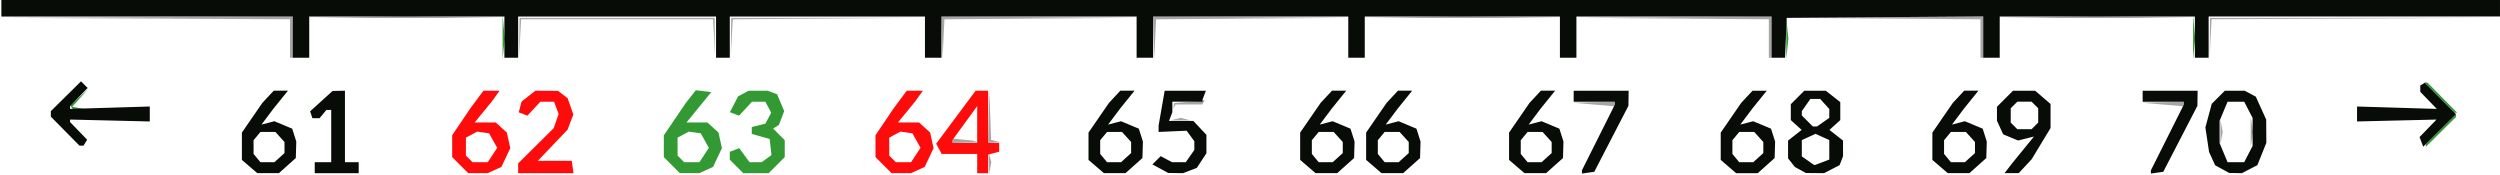 <svg xmlns="http://www.w3.org/2000/svg" viewBox="0 0 240.639 16.801" height="63.5" width="909.5"><path d="m-252.187 16.639-.005-1.058.12.46.121.46-.115.598-.115.598-.005-1.058zm121.457-3.043v-1.455l.11.728.11.727-.11.728-.11.727zm-124.963.847v-.211l.992.098.992.098.265.092.265.093-1.257.02-1.257.022zm3.495-2.368.054-2.58.088 2.43.087 2.43.453.119.453.12-.595.03-.595.03zm118.55 1.521v-1.19l.115.595.114.595-.114.595-.115.596zm-100.548-1.24.463-.122.463.121.463.121h-1.852zm-.204-1.257.048-.281 1.476-.133 1.476-.134-.124.2-.123.2H-234.218l-.114.214-.115.214zm40.355-.149-1.984-.169 2.05-.048 2.05-.047v.529l-.065-.048-.067-.047zm54.769 0-1.985-.169 2.05-.048 2.051-.047v.529l-.066-.048-.066-.047zm-180.182-6.347v-1.85l-13.956-.071-13.957-.07 14.089-.065 14.089-.063v3.968h-.265zm22.076-.135.017-1.852h18.786l.017 1.852.017 1.852-.095-1.786-.095-1.786h-18.474l-.095 1.786-.095 1.786zm20.373 0 .017-1.852 9.393-.005 9.392-.005-9.315.074-9.315.075-.095 1.783-.095 1.782zm20.31.066-.052-2.05 9.459.062 9.458.063-9.315.073-9.315.073-.09 1.915-.092 1.915zm20.373 0-.052-2.05 9.458.062 9.46.063-9.316.073-9.315.073-.091 1.915-.091 1.915zm59.214.07V2.755l-9.326-.073-9.327-.073 9.459-.063 9.459-.062v3.968h-.265zm20.373 0V2.755l-9.326-.073-9.327-.073 9.459-.063 9.459-.062v3.968h-.265zm22.076-.136.017-1.852 13.89-.004 13.891-.003-13.813.072-13.813.072-.095 1.784-.095 1.783zM-313.041 2.55l4.696-.079 4.696.08 4.697.078h-18.786zm101.582 0 4.68-.078 4.845.078 4.846.079h-19.05zm61.136 0 4.697-.079 4.696.08 4.696.078h-18.785z" style="fill:#a6a6a6;stroke-width:1" transform="translate(347.371 -.896)"/><path d="m-303.074 16.792-.773-.774v-2.104l.866-1.283.867-1.284.638-.86.639-.86h1.552l-.363.506-.363.506-.834 1.022-.835 1.021h2.024l.535.485.536.484.165.754.166.754-.428.902-.428.901-.661.302-.661.3h-1.868zm3.108-.977.453-.692-.39-.697-.39-.698-.573-.082-.573-.083-.542.29-.543.29v1.729l.317.317.318.318H-300.42zm2.469 1.28v-.471l1.711-1.697 1.712-1.696.236-.679.237-.678-.22-.594-.22-.594h-1.318l-.623.672-.623.672-.417-.16-.417-.16.136-.519.136-.518.664-.523.665-.523 1.089.009 1.088.008.465.353.464.352.273.785.274.786-.276.727-.277.727-1.432 1.502-1.433 1.502 1.633-.002 1.632-.002.085.596.084.595h-5.328zm35.17-.303-.774-.774v-2.104l.866-1.283.866-1.284.639-.86.639-.86h1.552l-.363.506-.363.506-.834 1.022-.835 1.021h2.024l.535.485.535.484.166.754.166.754-.428.902-.428.901-.661.302-.662.3h-1.868zm3.106-.977.454-.692-.39-.697-.39-.698-.573-.082-.573-.083-.543.29-.542.29v1.729l.317.317.318.318H-259.674zm5.91.824v-.926H-256.733l-.264-.493-.264-.492 1.9-2.55 1.898-2.55h1.209v5.026h1.058v.844l-.53.138-.528.139v1.79H-253.312zm0-3.757v-1.773l-1.191 1.636-1.191 1.637v.272H-253.312z" style="fill:#fe0c0c;stroke-width:1" transform="translate(347.371 -.896)"/><path d="m-282.7 16.792-.774-.774v-2.097l1.054-1.551 1.054-1.552.485-.618.485-.617.747.088.746.089-1.193 1.46-1.193 1.462h2.006l.535.485.535.484.166.754.166.754-.428.902-.428.901-.661.302-.662.3h-1.867zm3.107-.977.453-.692-.39-.697-.39-.698-.573-.082-.573-.083-.542.29-.543.29v1.729l.317.317.318.318H-280.047zm3.118 1.1-.65-.649v-.761l.457-.175.455-.175.493.676.492.676h1.178l.47-.344.47-.344-.089-.772-.089-.773-.86-.245-.86-.245v-.66l.654-.164.654-.164.282-.526.281-.526-.283-.53-.283-.528h-1.283l-.623.672-.623.672-.44-.169-.439-.169.393-.76.393-.76.51-.272.508-.273h1.844l.448.172.448.172.34.81.34.808-.254.667-.254.668-.279.173-.28.172.561.56.56.56v1.629l-.773.774-.773.773h-2.446zm162.599-2.014v-.132l1.455-1.437 1.455-1.438v.265l-1.455 1.437-1.455 1.437zm1.323-4.612-1.438-1.455h.265l1.437 1.455 1.437 1.455h-.264zm-227.914.966-.138-.224.85-.768.85-.768-.755.838-.756.838.623.118.624.118-.58.036-.58.036zm41.473-6.787.002-2.117.102 1.132.101 1.131-.103.986-.103.985.002-2.117zm123.559.132V2.616l.104.992.103.992-.103.993-.104.992zm39.16-.132.002-2.117.101 1.132.102 1.131-.103.986-.104.985.002-2.117z" style="fill:#393;stroke-width:1" transform="translate(347.371 -.896)"/><path d="m-323.345 16.926-.743-.638V13.66l.984-1.43.984-1.428.548-.588.548-.588h1.37l-.695.86-.695.86-.579.772-.579.77.62-.161.62-.162.86.358.858.36.196.617.196.619-.022.795-.022.795-.814.727-.814.728H-322.603l-.742-.639zm2.874-.857.484-.438V14.564l-.438-.484-.437-.484H-322.303l-.33.398-.33.398v1.32l.33.397.33.398H-320.954zm3.395.967v-.53H-315.49V11.48h-.464l-.33.397-.329.397h-.685l-.111-.33-.112-.331 1.082-.982 1.081-.98.596-.012.595-.01v6.879h1.323v1.058H-317.076zm75.222-.11-.742-.638V13.66l.984-1.43.984-1.428.548-.588.547-.588h1.37l-.694.86-.695.86-.579.772-.579.77.62-.161.62-.162.859.358.859.36.196.617.196.619-.022.795-.023.795-.814.727-.814.728H-241.112l-.742-.639zm2.875-.857.484-.438V14.564l-.438-.484-.438-.484h-1.44l-.33.398-.33.398v1.32l.33.397.33.398h1.348zm3.297 1.063-.76-.41.398-.399.398-.397.542.29.543.29h1.328l.411-.587.412-.588v-.84l-.37-.506-.37-.506-1.35.058-1.35.06v-.619l.293-1.675.291-1.676h3.971l-.16.419-.16.418v.221h-2.911v1.016l-.16.418-.162.419h2.346l.628.669.629.668V15.644l-.464.708-.464.707-.665.253-.664.253-.71-.01-.711-.011-.76-.412zm14.201-.206-.742-.638V13.66l.984-1.43.984-1.428.547-.588.548-.588h1.37l-.694.86-.695.86-.58.772-.578.77.62-.161.62-.162.859.358.859.36.196.617.196.619-.022.795-.023.795-.814.727-.814.728H-220.739l-.742-.639zm2.875-.857.484-.438V14.564l-.438-.484-.438-.484h-1.44l-.33.398-.33.398v1.32l.33.397.33.398h1.348zm3.475.857-.742-.638V13.66l.984-1.43.984-1.428.547-.588.548-.588h1.37l-.694.86-.695.86-.58.772-.578.77.62-.161.62-.162.859.358.859.36.196.617.196.619-.022.795-.023.795-.814.727-.814.728H-214.389zm2.875-.857.484-.438V14.564l-.438-.484-.438-.484h-1.44l-.33.398-.33.398v1.32l.33.397.33.398h1.348zm10.884.857-.743-.638V13.66l.984-1.43.984-1.428.548-.588.547-.588h1.371l-.695.86-.695.86-.579.772-.579.77.62-.161.62-.162.86.358.858.36.196.617.196.619-.022.795-.022.795-.814.727-.814.728h-2.08zm2.874-.857.484-.438V14.564l-.438-.484-.438-.484h-1.44l-.33.398-.33.398v1.32l.33.397.33.398h1.348zm3.395 1.378v-.155l1.587-3.167 1.588-3.167v-.272H-195.897V9.627h5.292l-.011.728-.011.728-1.643 3.175-1.643 3.175-.595.084-.595.085v-.155zm14.103-.52-.742-.64v-2.626l.984-1.43.984-1.428.548-.588.547-.588h1.371l-.695.86-.695.86-.579.772-.579.77.62-.161.62-.162.859.358.859.36.196.617.196.619-.022.795-.023.795-.813.727-.814.728h-2.08zm2.875-.858.484-.438V14.564l-.438-.484-.438-.484h-1.44l-.33.398-.33.398v1.32l.33.397.33.398h1.348zm4.056 1.19-.53-.289-.33-.415-.33-.414v-1.713l.653-.514.654-.514-.522-.472-.521-.472v-1.53l.65-.65.649-.649h2.069l.697.549.697.548v1.732l-.521.472-.522.472.654.514.654.514v1.506l-.164.428-.165.429-.748.387-.749.387-.873-.008-.873-.008-.529-.29zm2.1-.746.678-.258V14.38l-.661-.302-.662-.301-.661.301-.662.302v1.568l.588.412.588.412h.113zm.09-3.858.588-.412v-.854l-.438-.484-.438-.484h-.946l-.412.588-.412.588v.412l.53.529.529.529h.411zm11.252 4.271-.742-.638V13.66l.984-1.43.984-1.428.548-.588.547-.588h1.37l-.694.86-.695.86-.579.772-.579.77.62-.161.62-.162.859.358.859.36.196.617.196.619-.022.795-.023.795-.813.727-.814.728h-2.08zm2.875-.857.484-.438V14.564l-.438-.484-.438-.484h-1.44l-.33.398-.33.398v1.32l.33.397.33.398h1.348zm3.686 1.033.356-.463 1.06-1.301 1.062-1.301-.764.192-.764.191-.719-.297-.718-.298-.3-.656-.298-.656v-1.339l.773-.773.774-.774h2.127l.743.639.742.639v2.315l-.91 1.502-.91 1.502-.622.67-.622.67h-1.366zm2.566-4.088.318-.317V11.32l-.318-.318-.317-.317h-1.376l-.318.317-.317.318v1.376l.317.317.318.318h1.376zm11.165 4.433v-.155l1.588-3.167 1.587-3.167v-.272h-3.968V9.627h5.291l-.01.728-.011.728-1.643 3.175-1.643 3.175-.595.084-.596.085v-.155zm6.864-.271-.677-.369-.294-.645-.294-.645-.176-1.178-.177-1.177.306-1.136.306-1.136.631-.632.631-.63h1.911l.534.285.535.286.5 1.103.501 1.104.006 1.119.006 1.119-.43 1.074-.43 1.073-.747.387-.748.387-.608-.01-.609-.011zm2.522-1.45.404-.78v-2.699l-.404-.78-.403-.781h-1.601l-.384.917-.383.918v2.15l.383.918.384.918h1.6zm-210.147-2.204-1.38-1.398v-.53l1.453-1.435 1.453-1.435.319.319.32.319-.847.873-.846.873v.271l3.836-.115 3.837-.116v1.44l-3.837-.092-3.837-.09v.239l.824.85.824.85-.178.287-.177.287h-.384zm226.798 1.03-.177-.462.817-.842.816-.842-3.824.09-3.825.091v-1.439l3.84.116 3.84.115-.797-.822-.797-.822v-.606l.219-.135.219-.135 1.5 1.516 1.502 1.517-1.578 1.562-1.578 1.56zM-319.193 4.469V2.484h-28.046V.896h240.506v1.588h-28.045v3.968h-1.323V2.484h-18.786v3.968H-156.474V2.477l-9.46.07-9.458.069-.078 1.918-.077 1.918h-1.3V2.484h-18.785v3.968h-1.588V2.484h-18.785v3.968h-1.588V2.484h-18.785v3.968h-1.588V2.484h-18.785v3.968h-1.588V2.484h-18.785v3.968h-1.323V2.484h-19.05v3.968h-1.323V2.484h-18.785v3.968h-1.588z" style="fill:#070c07;stroke-width:1" transform="translate(347.371 -.896)"/></svg>